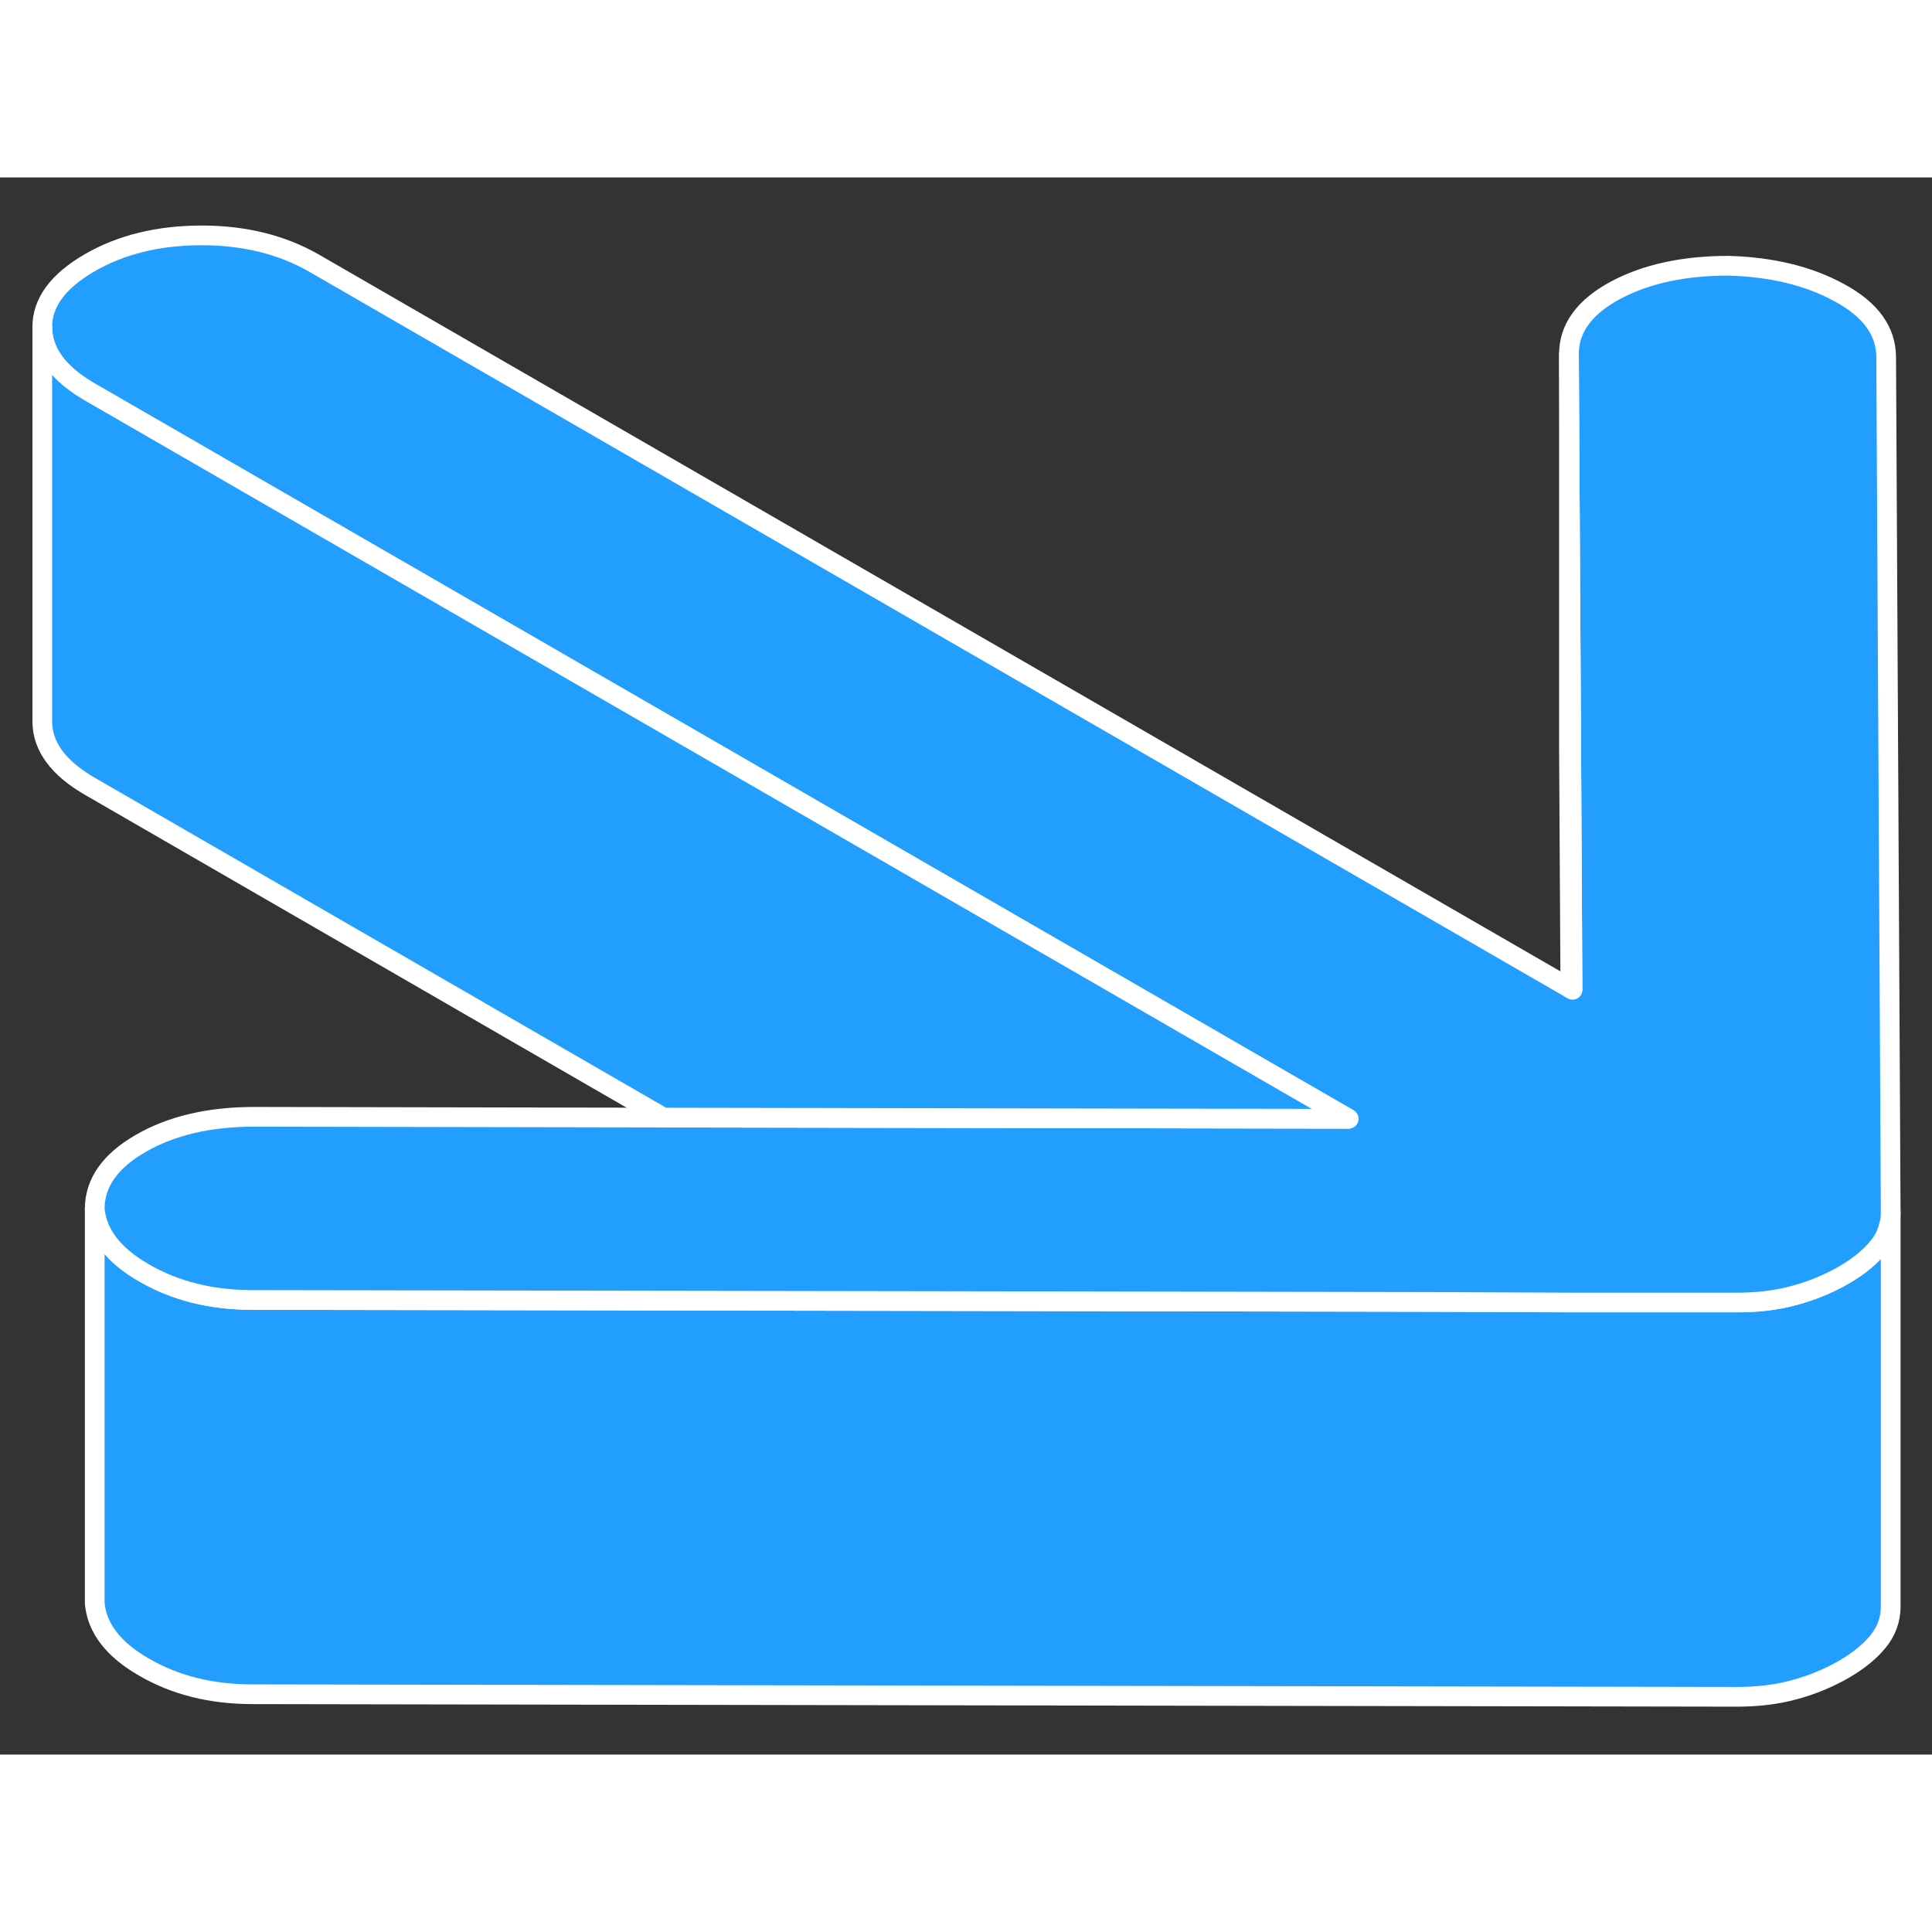 <svg width="48" height="48" viewBox="0 0 98 80" fill="#229EFF" xmlns="http://www.w3.org/2000/svg" stroke-width="1px" stroke-linecap="round" stroke-linejoin="round"><rect x="0" y="0" width="98" height="80" fill="#333333" stroke="none"/><path d="M95.905 52.49V72.49C95.905 73.14 95.695 73.73 95.275 74.25C94.855 74.77 94.265 75.25 93.505 75.69C92.745 76.12 91.915 76.47 91.015 76.71C90.115 76.96 89.095 77.08 87.965 77.07L12.805 76.94C10.715 76.94 8.885 76.48 7.315 75.57C5.745 74.67 4.915 73.58 4.805 72.32V52.32C4.915 53.58 5.745 54.67 7.315 55.57C8.885 56.48 10.715 56.94 12.805 56.94L49.795 57L72.565 57.04L79.745 57.06H87.965C89.095 57.08 90.115 56.96 91.015 56.71C91.915 56.47 92.745 56.12 93.505 55.69C94.265 55.25 94.855 54.77 95.275 54.25C95.535 53.93 95.715 53.58 95.805 53.2C95.875 52.97 95.905 52.74 95.905 52.49Z" stroke="white" stroke-linejoin="round"/><path d="M95.905 52.49C95.905 52.74 95.875 52.97 95.805 53.2C95.715 53.58 95.535 53.93 95.275 54.25C94.855 54.77 94.265 55.25 93.505 55.69C92.745 56.12 91.915 56.47 91.015 56.71C90.115 56.96 89.095 57.08 87.965 57.07H79.745L72.565 57.04L49.795 57L12.805 56.94C10.715 56.94 8.885 56.48 7.315 55.57C5.745 54.67 4.915 53.58 4.805 52.32C4.805 51.01 5.575 49.9 7.135 49C8.695 48.1 10.615 47.65 12.895 47.65L33.655 47.69L56.435 47.73L68.405 47.75L4.585 10.9C2.965 9.97 2.155 8.87 2.145 7.61C2.135 6.35 2.945 5.26 4.545 4.33C6.155 3.4 8.055 2.94 10.235 2.94C12.415 2.94 14.315 3.42 15.935 4.35L79.655 41.14L79.765 41.2L79.695 28.2L79.585 8.98C79.575 7.67 80.355 6.59 81.915 5.74C83.475 4.9 85.395 4.48 87.675 4.48C89.855 4.54 91.735 4.99 93.305 5.85C94.875 6.7 95.665 7.78 95.675 9.1L95.905 52.49Z" stroke="white" stroke-linejoin="round"/><path d="M68.405 47.75L56.435 47.73L33.655 47.69L4.585 30.9C2.965 29.97 2.155 28.87 2.145 27.61V7.61C2.155 8.87 2.965 9.97 4.585 10.9L68.405 47.75Z" stroke="white" stroke-linejoin="round"/><path d="M79.765 41.2L79.655 41.14L79.585 28.98V8.98L79.695 28.2L79.765 41.2Z" stroke="white" stroke-linejoin="round"/></svg>